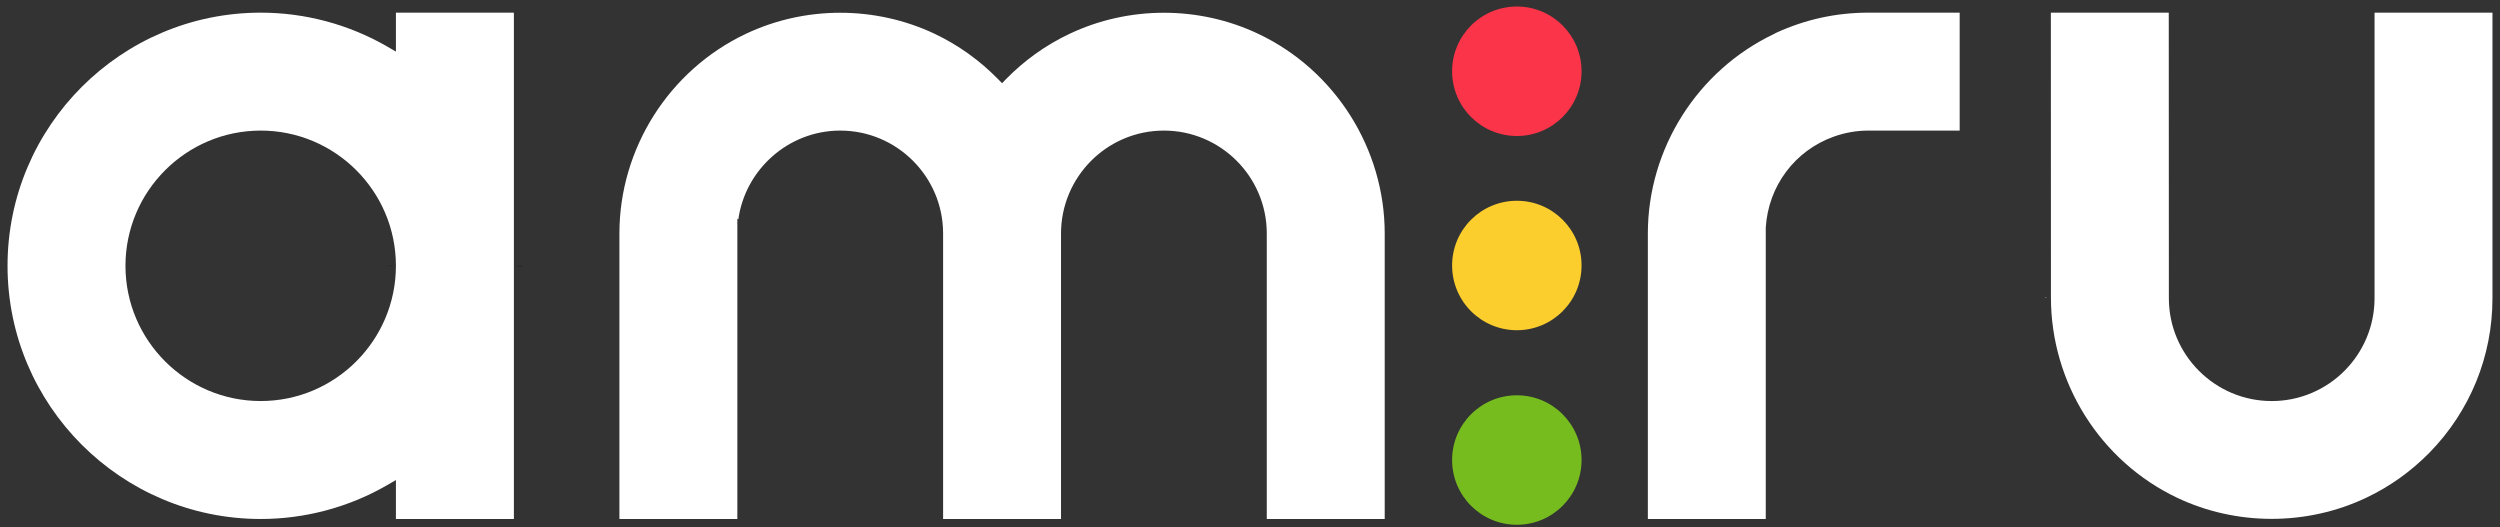 <svg width="128" height="27" viewBox="0 0 128 27" xmlns="http://www.w3.org/2000/svg"><rect x="0" y="0" width="128" height="27" fill="#333333" stroke="none"/><g fill="none" fill-rule="evenodd"><path d="M26.606 13.602L26.606 13.637 26.606 13.622 26.606 13.602 26.606 13.602zM19.978 13.616L19.978 13.607 19.978 13.627 19.978 13.616 19.978 13.616z" stroke="#231F20" stroke-width=".283" fill="#231F20"/><path d="M13.349,26.572 C15.625,26.572 17.866,25.971 19.829,24.835 L20.271,24.578 L20.271,26.572 L26.311,26.572 L26.311,0.648 L20.271,0.648 L20.271,2.642 L19.829,2.385 C17.864,1.249 15.623,0.648 13.349,0.648 C6.2,0.648 0.386,6.462 0.386,13.611 C0.386,20.756 6.2,26.572 13.349,26.572 L13.349,26.572 Z M13.349,6.686 C17.167,6.686 20.271,9.79 20.271,13.607 C20.271,17.428 17.167,20.533 13.349,20.533 C9.53,20.533 6.424,17.428 6.424,13.611 C6.424,9.792 9.53,6.686 13.349,6.686 L13.349,6.686 Z" fill="#FFFFFF"/><g fill="#FFFFFF"><path d="M7.153 25.067C10.192 26.511 13.802 26.511 16.841 25.067 18.051 24.495 19.134 23.718 20.076 22.761 22.153 20.637 23.302 17.832 23.302 14.86L23.302.233 17.265.233 17.265 14.85C17.265 17.759 14.902 20.118 12.001 20.118 9.1 20.118 6.738 17.76 6.734 14.862L6.729.233.692.233.696 14.804C.692 19.192 3.23 23.201 7.153 25.067L7.153 25.067zM.399 14.821L.399 14.842.5 14.821.399 14.821.399 14.821z" transform="translate(104.312 .416)"/></g><path d="M77.664,10.279 C75.83,10.279 74.348,11.761 74.348,13.591 C74.348,15.424 75.831,16.907 77.664,16.907 C79.493,16.907 80.976,15.424 80.976,13.591 C80.976,11.761 79.493,10.279 77.664,10.279 L77.664,10.279 Z" fill="#FBCD2D"/><path d="M77.664,20.239 C75.83,20.239 74.348,21.722 74.348,23.554 C74.348,25.385 75.831,26.868 77.664,26.868 C79.493,26.868 80.976,25.385 80.976,23.554 C80.976,21.723 79.493,20.239 77.664,20.239 L77.664,20.239 Z" fill="#77BC1F"/><path d="M77.664,0.334 C75.83,0.334 74.348,1.817 74.348,3.65 C74.348,5.479 75.831,6.963 77.664,6.963 C79.493,6.963 80.976,5.48 80.976,3.65 C80.976,1.817 79.493,0.334 77.664,0.334 L77.664,0.334 Z" fill="#FB3449"/><path d="M93.903 6.991C94.477 6.787 95.068 6.686 95.658 6.686L100.335 6.686 100.335.648 95.658.648C94.017.648 92.436.994 90.953 1.673L90.815 1.746C86.9 3.614 84.37 7.621 84.37 11.953L84.37 26.572 90.407 26.572 90.407 11.66C90.533 9.525 91.902 7.7 93.903 6.991L93.903 6.991zM59.592 6.686C62.497 6.686 64.859 9.049 64.859 11.953L64.859 26.572 70.897 26.572 70.897 11.953C70.897 7.612 68.359 3.601 64.436 1.738 61.393.291 57.792.291 54.748 1.738 53.543 2.308 52.459 3.084 51.514 4.045L51.306 4.261 51.094 4.045C50.153 3.086 49.069 2.31 47.863 1.735 44.82.293 41.218.291 38.176 1.738 34.248 3.601 31.714 7.612 31.714 11.953L31.714 26.572 37.752 26.572 37.752 11.191 37.801 11.24C38.155 8.676 40.372 6.686 43.019 6.686 45.92 6.686 48.283 9.044 48.287 11.947L48.287 26.572 54.324 26.572 54.324 11.961C54.324 9.048 56.687 6.686 59.592 6.686L59.592 6.686z" fill="#FFFFFF"/></g></svg>